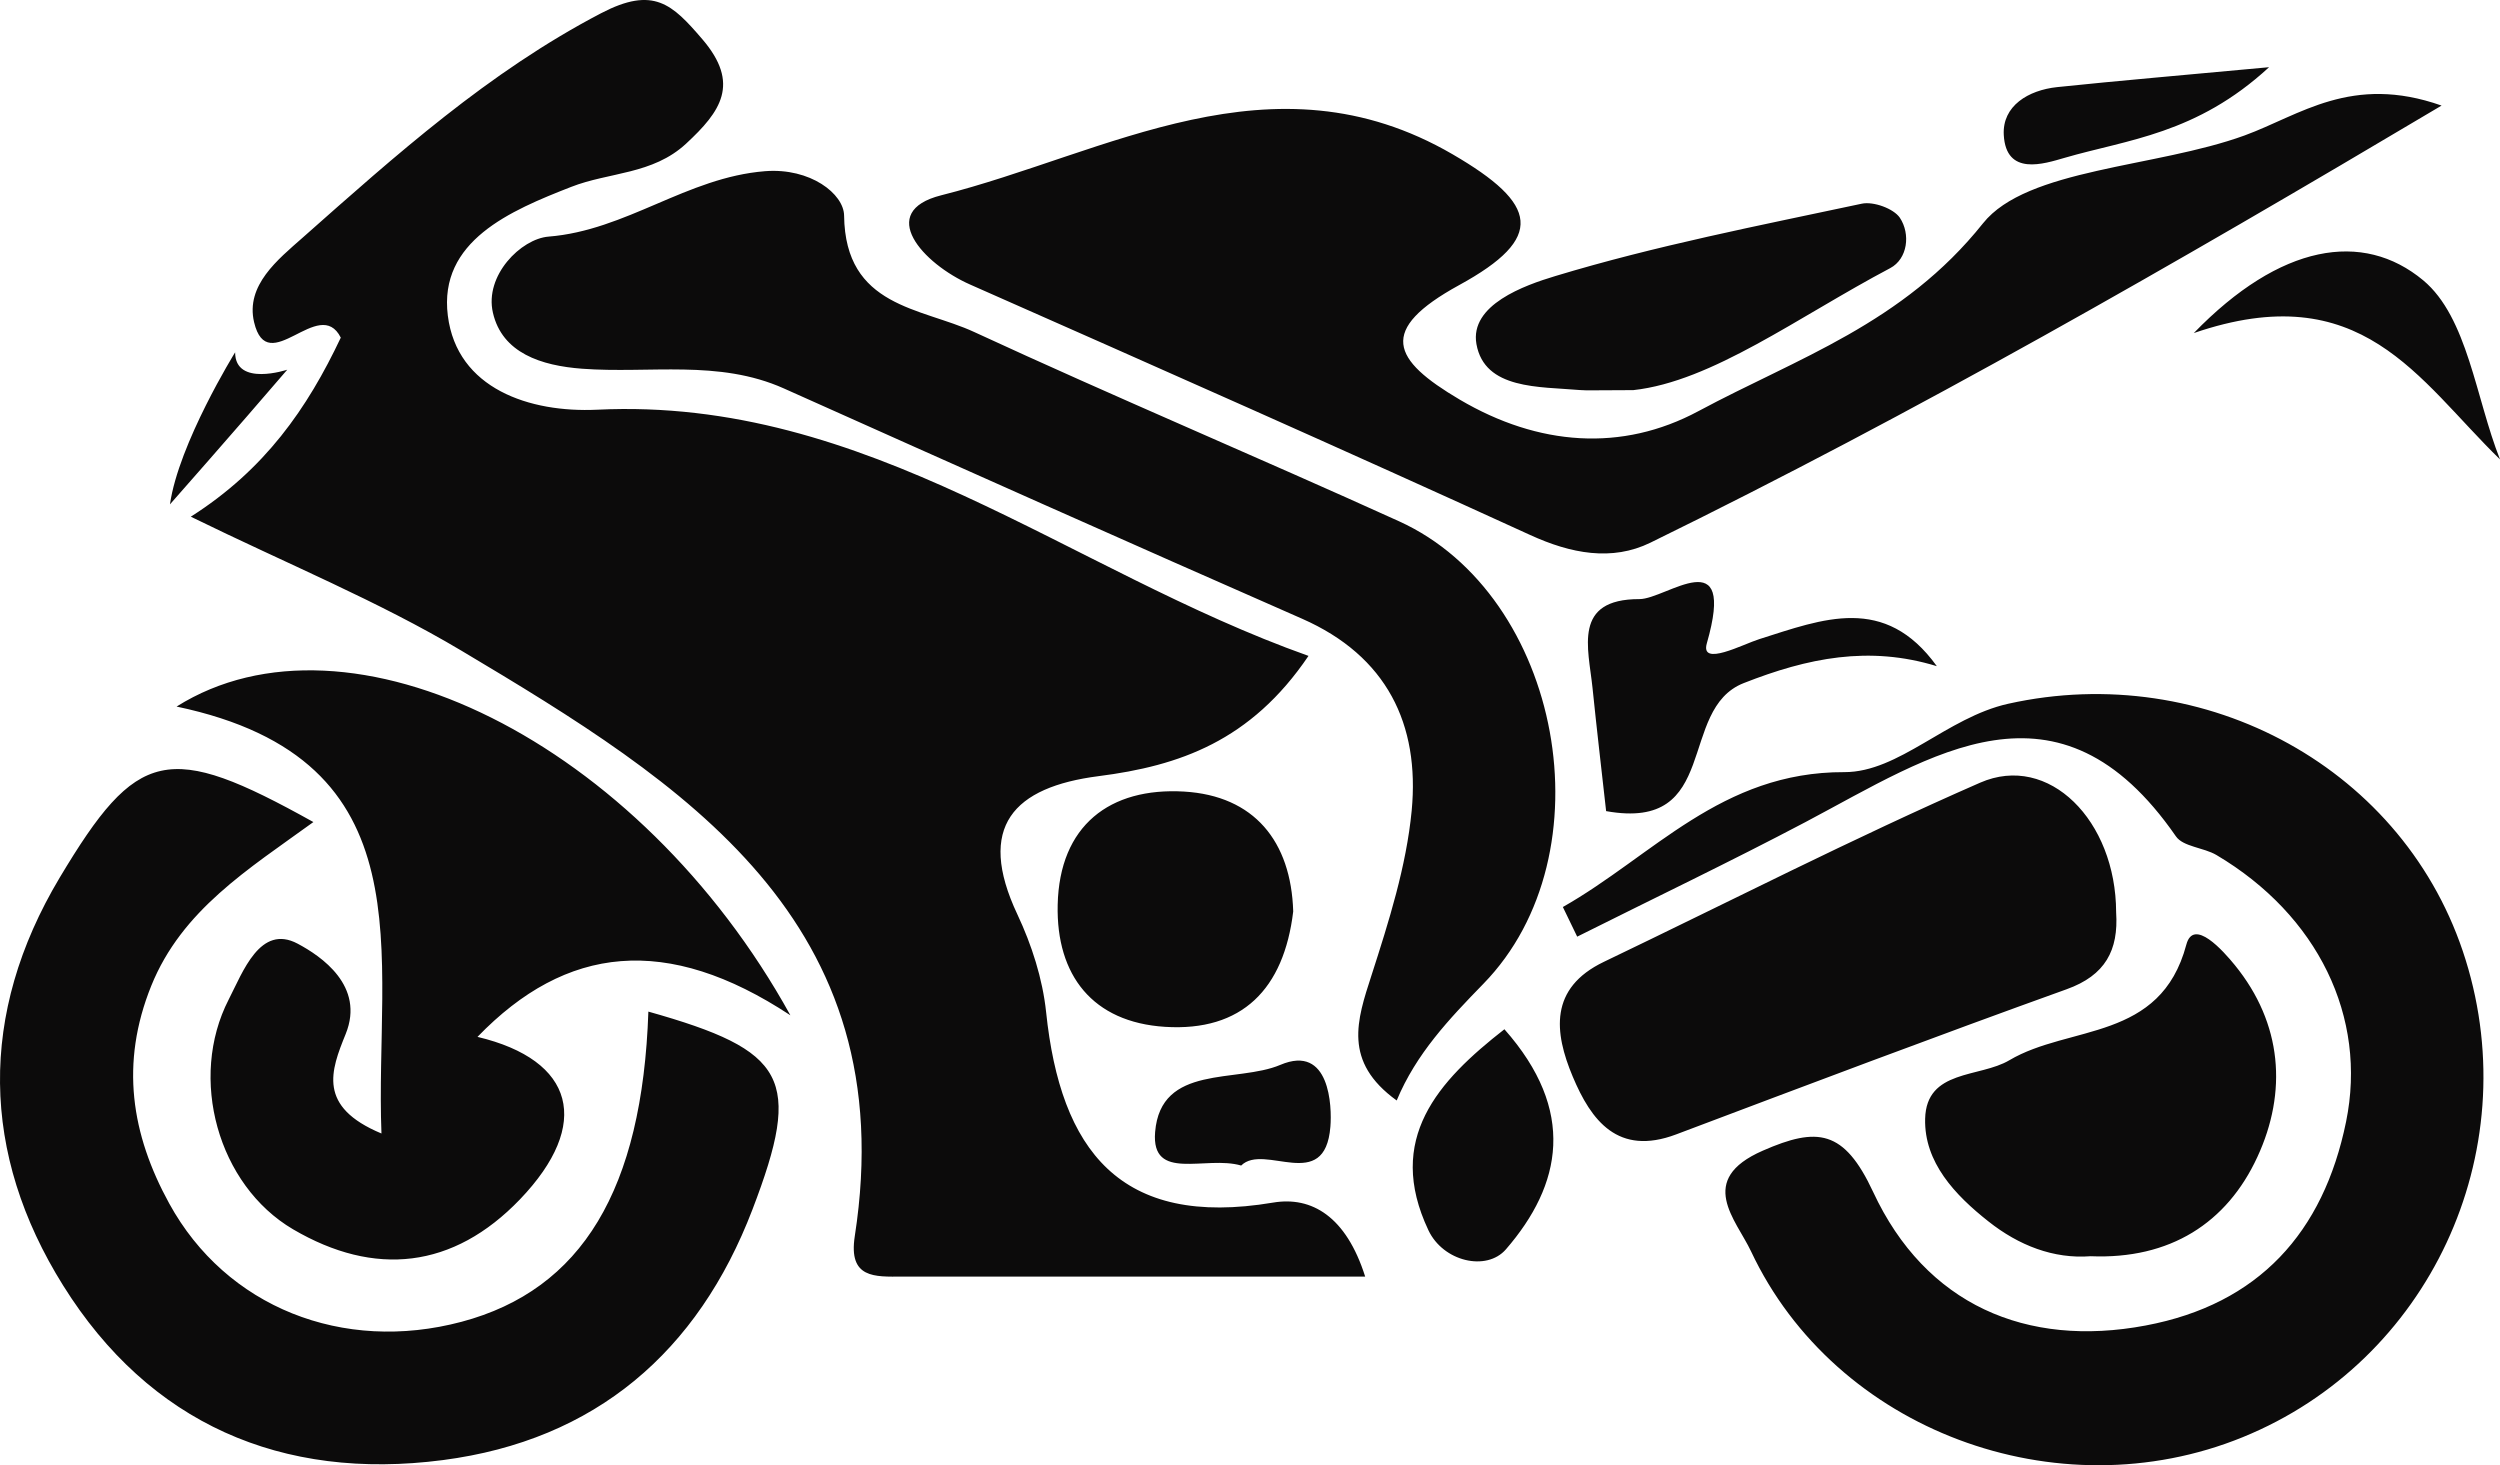 <svg version="1.1" id="图层_1" x="0px" y="0px" width="200px" height="117.22px" viewBox="0 0 200 117.22" enable-background="new 0 0 200 117.22" xml:space="preserve" xmlns="http://www.w3.org/2000/svg" xmlns:xlink="http://www.w3.org/1999/xlink" xmlns:xml="http://www.w3.org/XML/1998/namespace">
  <path fill="#0C0B0B" d="M109.214,102.128c-12.818,0-24.925,0-37.026,0c-2.201,0.009-4.334,0.17-3.805-3.238
	c3.905-25.242-13.687-36.237-31.465-46.833c-6.664-3.972-13.928-6.937-21.654-10.722c5.917-3.759,9.316-8.648,11.999-14.324
	c-1.729-3.438-5.844,3.374-6.937-1.238c-0.692-2.948,1.905-5.01,3.884-6.758c7.468-6.61,14.852-13.241,23.873-17.955
	c4.205-2.194,5.696-0.726,8.093,2.066c3.069,3.572,1.486,5.795-1.291,8.368c-2.677,2.48-6.161,2.267-9.2,3.461
	c-4.837,1.891-10.614,4.32-9.859,10.301c0.736,5.854,6.561,7.775,11.95,7.521c21.66-1.045,37.67,12.864,56.903,19.695
	c-4.613,6.818-10.338,8.796-16.789,9.62c-6.788,0.872-9.818,4.022-6.497,11.068c1.144,2.433,2.015,5.143,2.295,7.805
	c1.151,11.041,5.903,17.309,18.157,15.243C104.929,95.688,107.691,97.31,109.214,102.128z M195.326,8.446
	c-21.744,12.924-42.143,24.61-63.295,34.969c-3.076,1.503-6.357,0.881-9.633-0.623c-14.869-6.803-29.826-13.414-44.779-20.024
	c-3.815-1.681-7.529-5.831-2.323-7.144c13.235-3.333,26.476-11.67,40.909-3.282c6.854,3.985,7.455,6.676,0.533,10.463
	c-6.557,3.594-5.379,5.967,0.045,9.167c6.291,3.705,12.965,4.209,19.094,0.918c7.922-4.251,16.363-6.995,22.766-15.028
	c3.508-4.394,13.828-4.444,20.92-7.024C183.994,9.222,188.115,5.903,195.326,8.446z M125.029,72.561
	c7.203-4.083,12.68-10.827,22.52-10.79c4.371,0.009,8.195-4.371,13.102-5.469c15.783-3.52,31.857,5.202,36.6,20.49
	c4.82,15.496-2.947,32.117-17.826,38.18c-14.867,6.06-32.6-0.544-39.342-14.864c-1.199-2.544-4.408-5.723,0.949-8.058
	c4.357-1.906,6.492-1.688,8.818,3.304c4.195,9.014,12.258,12.487,21.801,10.687c9.035-1.698,14.221-7.424,16.035-16.303
	c1.713-8.381-2.264-16.532-10.367-21.334c-1.029-0.608-2.668-0.658-3.246-1.497c-9.418-13.604-19.504-6.497-29.625-1.146
	c-6.025,3.177-12.176,6.119-18.273,9.172C125.792,74.137,125.408,73.343,125.029,72.561z M111.736,88.039
	c-4.311-3.113-3.18-6.417-2.014-10.019c1.385-4.299,2.783-8.708,3.213-13.169c0.654-6.899-1.984-12.368-8.771-15.354
	C90.318,43.42,76.511,37.255,62.712,31.076c-5.221-2.336-10.752-1.171-16.145-1.578c-3.272-0.245-6.391-1.254-7.133-4.477
	c-0.689-2.987,2.248-5.913,4.449-6.092c6.221-0.496,11.067-4.736,17.314-5.233c3.642-0.289,6.31,1.823,6.331,3.55
	c0.089,7.359,6.158,7.345,10.422,9.321c11.253,5.204,22.692,10.012,33.983,15.14c13.012,5.913,16.867,26.617,6.734,37.001
	C115.929,81.52,113.292,84.296,111.736,88.039z M51.87,80.928c11.079,3.124,12.354,5.318,8.322,15.843
	c-4.355,11.376-12.554,18.445-24.762,20.036c-12.91,1.682-23.487-2.942-30.374-13.961C-1.536,92.308-1.736,81.11,4.771,70.219
	c6.207-10.375,8.654-10.945,20.3-4.455c-5.212,3.78-10.522,7.034-12.972,13.104c-2.502,6.208-1.597,11.878,1.44,17.413
	c4.547,8.292,13.888,11.991,23.381,9.463C46.558,103.177,51.384,95.169,51.87,80.928z M30.517,90.68
	c-0.552-14.26,3.938-29.879-16.39-34.155c13.772-8.656,37.021,2.801,49.104,24.698c-9.879-6.508-17.93-5.619-25.032,1.727
	c7.77,1.851,9.174,6.971,3.4,12.997c-5.343,5.566-11.628,6.225-18.158,2.395c-6.013-3.537-8.38-12.089-5.146-18.379
	c1.134-2.2,2.515-6.069,5.518-4.468c1.867,0.992,5.401,3.377,3.842,7.224C26.46,85.66,25.375,88.537,30.517,90.68z M169.291,72.983
	c0.199,3.032-0.859,5.047-3.967,6.159c-10.447,3.757-20.842,7.691-31.232,11.61c-4.66,1.756-6.801-1.11-8.277-4.632
	c-1.482-3.527-1.896-7.068,2.498-9.175c10.018-4.802,19.92-9.877,30.096-14.33C163.896,60.216,169.277,65.641,169.291,72.983z
	 M167.246,100.498c-2.957,0.229-5.752-0.866-8.172-2.785c-2.67-2.104-5.15-4.729-5.063-8.212c0.098-3.966,4.357-3.268,6.736-4.681
	c4.809-2.849,12.092-1.478,14.16-9.25c0.578-2.179,2.963,0.511,3.885,1.646c3.801,4.676,4.199,10.152,1.799,15.339
	C178.156,97.836,173.605,100.763,167.246,100.498z M103.457,72.915c-0.744,6.209-4.09,9.625-10.262,9.232
	c-5.776-0.37-8.705-4.112-8.581-9.751c0.138-6.363,4.179-9.418,10.116-9.07C100.324,63.66,103.287,67.291,103.457,72.915z
	 M130.667,31.21c-3.066,0-3.674,0.044-4.275-0.006c-3.244-0.282-7.625-0.03-8.277-3.677c-0.555-3.141,3.861-4.705,6.299-5.439
	c8.025-2.43,16.309-4.039,24.535-5.794c0.926-0.193,2.533,0.385,3.039,1.126c0.867,1.304,0.623,3.291-0.771,4.03
	C143.828,25.357,136.955,30.522,130.667,31.21z M128.49,64.89c-0.371-3.321-0.754-6.589-1.088-9.856
	c-0.332-3.209-1.6-7.114,3.756-7.106c2.15,0,7.775-4.773,5.389,3.535c-0.549,1.913,2.896,0.073,4.201-0.334
	c5.082-1.608,10.033-3.609,14.199,2.165c-5.43-1.667-10.33-0.661-15.451,1.354C134.16,56.746,137.685,66.542,128.49,64.89z
	 M120.353,82.34c5.768,6.517,4.607,12.429,0.119,17.608c-1.557,1.792-5.023,0.973-6.201-1.533
	C110.824,91.113,115.031,86.493,120.353,82.34z M200,36.753c-6.588-6.418-11.07-14.71-24.496-10.108
	c6.914-7.13,13.523-8.235,18.354-4.218C197.414,25.393,198.058,31.855,200,36.753z M181.525,5.376
	c-5.809,5.365-11.344,5.788-16.348,7.248c-1.66,0.481-4.697,1.49-4.875-1.831c-0.127-2.328,1.971-3.58,4.268-3.824
	C169.527,6.451,174.492,6.031,181.525,5.376z M99.294,93.243c-2.834-0.829-7.211,1.341-6.885-2.677
	c0.447-5.468,6.547-3.902,10.018-5.377c3.975-1.689,4.137,3.343,4.004,4.948C106,95.517,101.144,91.405,99.294,93.243z
	 M18.81,28.186c0,0-4.52,7.298-5.213,12.163c0,0,5.213-5.906,9.383-10.772C22.98,29.577,18.81,30.965,18.81,28.186z" class="color c1"/>
</svg>